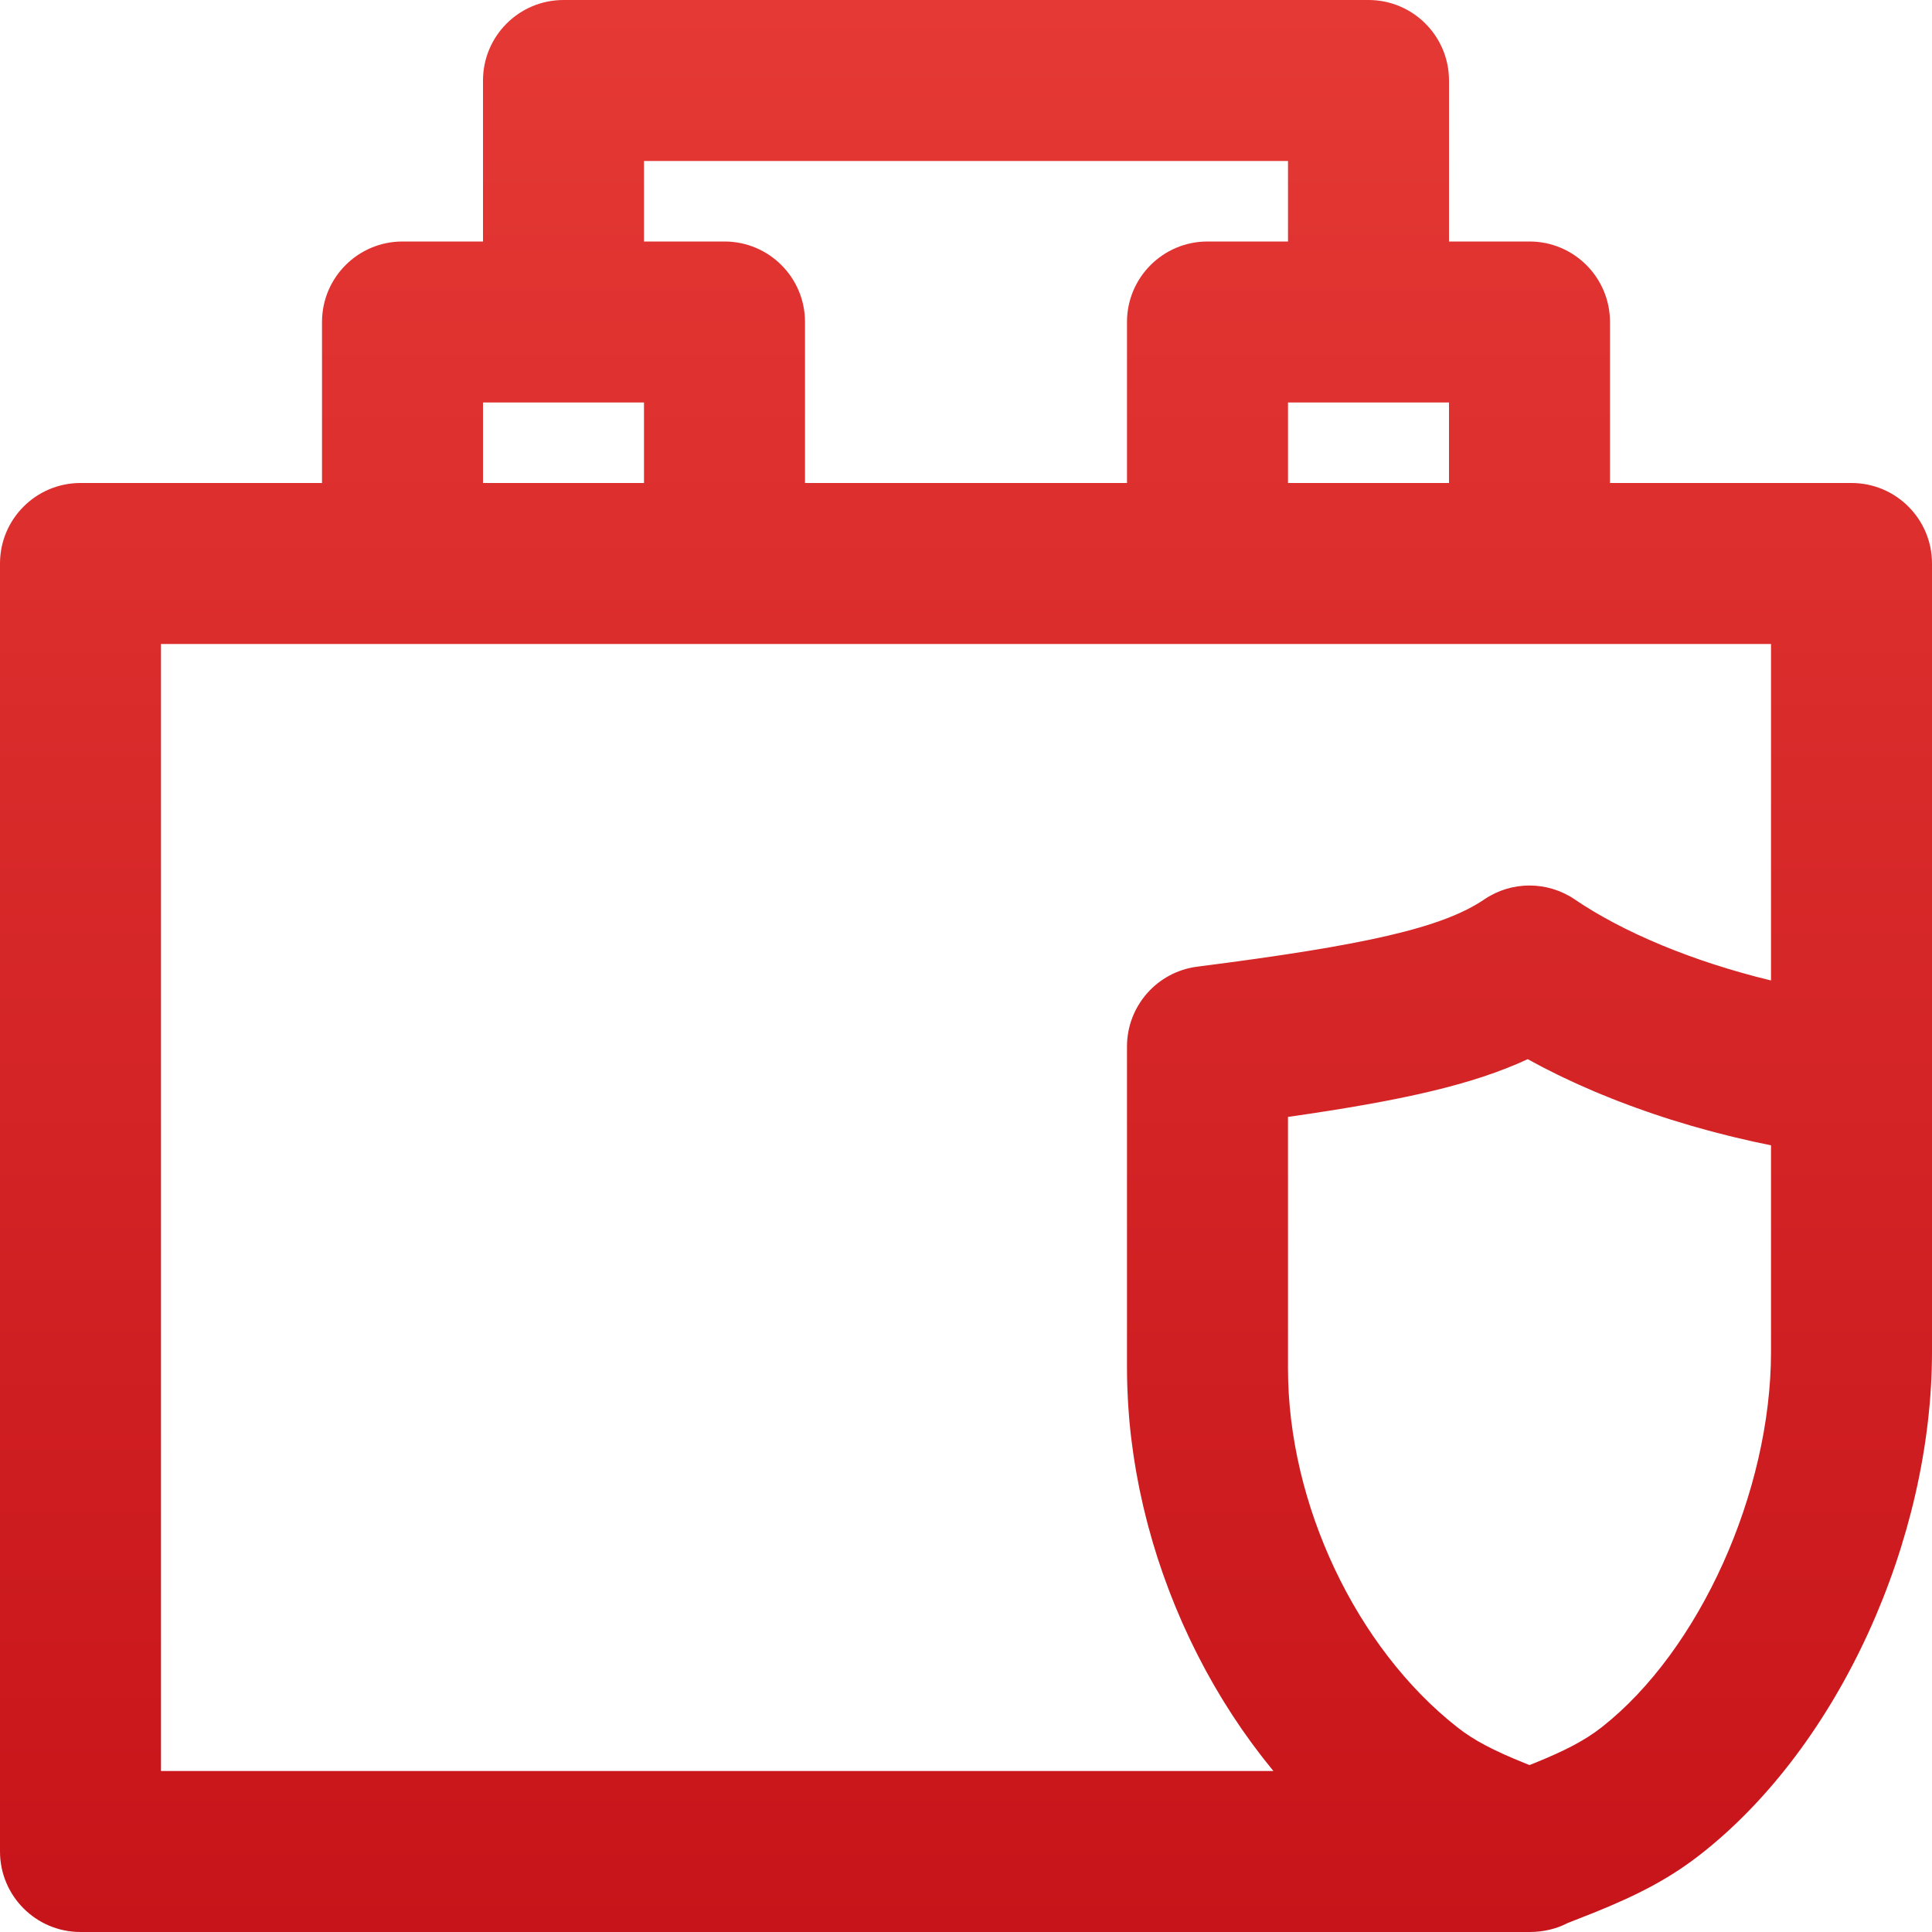 <svg width="70" height="70" viewBox="0 0 70 70" fill="none" xmlns="http://www.w3.org/2000/svg">
<path d="M67.083 17.5H58.333V11.667C58.333 10.056 57.028 8.75 55.417 8.75H52.5V2.917C52.5 1.306 51.194 0 49.583 0H20.417C18.806 0 17.5 1.306 17.5 2.917V8.75H14.583C12.973 8.75 11.667 10.056 11.667 11.667V17.5H2.917C1.306 17.5 0 18.806 0 20.417V67.083C0 68.694 1.306 70 2.917 70H55.417C55.944 70 56.406 69.879 56.799 69.675C57.251 69.499 57.486 69.407 57.746 69.302C59.36 68.652 60.518 68.049 61.645 67.161C66.646 63.232 70 55.779 70 48.98V39.022V20.417C70 18.806 68.694 17.5 67.083 17.5ZM52.5 14.583V17.5H46.667V14.583H52.5ZM23.333 5.833H46.667V8.75H43.75C42.139 8.75 40.833 10.056 40.833 11.667V17.5H29.167V11.667C29.167 10.056 27.861 8.75 26.25 8.75H23.333V5.833ZM17.5 14.583H23.333V17.5H17.5V14.583ZM5.833 64.167V23.333H14.583H26.25H43.75H55.417H64.167V35.523C64.148 35.519 64.13 35.515 64.111 35.51C63.952 35.471 63.794 35.432 63.638 35.391C63.628 35.388 63.618 35.385 63.607 35.383C63.46 35.344 63.314 35.304 63.169 35.263C63.128 35.252 63.088 35.24 63.048 35.229C62.902 35.187 62.757 35.145 62.613 35.102C62.605 35.099 62.596 35.097 62.588 35.094C62.437 35.049 62.288 35.002 62.141 34.954C62.102 34.942 62.064 34.929 62.025 34.917C61.896 34.874 61.768 34.832 61.641 34.788C61.621 34.781 61.6 34.774 61.58 34.767C61.437 34.718 61.296 34.667 61.156 34.616C61.12 34.603 61.085 34.589 61.049 34.576C60.931 34.533 60.815 34.488 60.699 34.443C60.673 34.433 60.647 34.423 60.621 34.413C60.485 34.36 60.351 34.306 60.219 34.251C60.187 34.238 60.156 34.224 60.125 34.211C60.015 34.166 59.907 34.119 59.8 34.072C59.771 34.06 59.742 34.047 59.713 34.034C59.586 33.978 59.459 33.92 59.336 33.863C59.309 33.85 59.284 33.838 59.258 33.826C59.154 33.777 59.052 33.728 58.951 33.678C58.922 33.663 58.892 33.649 58.863 33.635C58.744 33.575 58.626 33.515 58.511 33.454C58.491 33.444 58.472 33.433 58.452 33.423C58.353 33.37 58.256 33.317 58.161 33.264C58.132 33.248 58.103 33.232 58.074 33.216C57.964 33.154 57.855 33.091 57.749 33.028C57.737 33.021 57.726 33.014 57.715 33.008C57.619 32.95 57.525 32.892 57.433 32.834C57.406 32.817 57.379 32.8 57.352 32.783C57.251 32.718 57.152 32.653 57.055 32.587C56.066 31.916 54.767 31.916 53.778 32.587C52.262 33.617 49.478 34.246 43.381 35.024C41.925 35.209 40.833 36.449 40.833 37.917V49.584C40.833 49.774 40.837 49.964 40.842 50.154C40.844 50.213 40.846 50.271 40.848 50.33C40.853 50.465 40.859 50.6 40.867 50.736C40.87 50.8 40.874 50.863 40.878 50.927C40.887 51.071 40.898 51.214 40.91 51.358C40.914 51.406 40.918 51.454 40.922 51.503C40.94 51.693 40.959 51.882 40.982 52.072C40.987 52.113 40.992 52.154 40.998 52.195C41.016 52.345 41.036 52.495 41.058 52.645C41.067 52.708 41.076 52.77 41.086 52.833C41.106 52.966 41.128 53.1 41.151 53.234C41.161 53.294 41.171 53.354 41.182 53.414C41.212 53.582 41.244 53.749 41.278 53.916C41.282 53.938 41.286 53.96 41.291 53.981C41.33 54.17 41.371 54.357 41.415 54.544C41.427 54.599 41.441 54.653 41.454 54.708C41.486 54.843 41.52 54.979 41.555 55.114C41.571 55.176 41.588 55.238 41.604 55.301C41.641 55.437 41.679 55.573 41.718 55.709C41.733 55.761 41.747 55.813 41.762 55.864C41.816 56.049 41.873 56.233 41.931 56.416C41.941 56.446 41.952 56.476 41.961 56.507C42.011 56.66 42.063 56.814 42.116 56.967C42.137 57.026 42.158 57.084 42.179 57.143C42.225 57.271 42.271 57.399 42.319 57.526C42.341 57.585 42.363 57.644 42.386 57.703C42.443 57.85 42.501 57.996 42.56 58.142C42.574 58.175 42.587 58.209 42.601 58.242C42.674 58.42 42.75 58.597 42.827 58.773C42.848 58.82 42.87 58.867 42.891 58.914C42.95 59.045 43.009 59.174 43.07 59.303C43.097 59.362 43.125 59.42 43.153 59.478C43.213 59.602 43.274 59.726 43.336 59.85C43.361 59.901 43.387 59.952 43.413 60.003C43.5 60.174 43.589 60.344 43.68 60.512C43.688 60.526 43.696 60.54 43.703 60.554C43.788 60.709 43.874 60.862 43.961 61.015C43.991 61.067 44.022 61.119 44.052 61.171C44.121 61.288 44.19 61.404 44.26 61.52C44.293 61.574 44.326 61.628 44.359 61.682C44.437 61.808 44.517 61.933 44.597 62.057C44.621 62.094 44.644 62.131 44.668 62.168C44.772 62.327 44.878 62.485 44.986 62.641C45.012 62.678 45.039 62.715 45.065 62.753C45.148 62.872 45.233 62.991 45.318 63.108C45.355 63.159 45.392 63.21 45.43 63.26C45.51 63.368 45.591 63.475 45.673 63.581C45.709 63.628 45.745 63.675 45.781 63.721C45.891 63.863 46.003 64.003 46.117 64.141C46.123 64.148 46.129 64.156 46.135 64.163C46.136 64.164 46.137 64.165 46.138 64.167H5.833ZM64.167 48.98C64.167 54.049 61.581 59.793 58.039 62.576C57.429 63.056 56.712 63.43 55.566 63.892C55.516 63.912 55.467 63.931 55.416 63.952C55.412 63.95 55.407 63.948 55.402 63.946C55.354 63.926 55.306 63.907 55.258 63.888C54.116 63.428 53.401 63.056 52.798 62.58C49.141 59.706 46.666 54.502 46.666 49.583V40.468C50.786 39.88 53.359 39.302 55.352 38.376C55.526 38.472 55.703 38.567 55.883 38.661C55.939 38.69 55.996 38.718 56.053 38.747C56.18 38.812 56.309 38.877 56.439 38.941C56.504 38.972 56.569 39.004 56.635 39.035C56.766 39.098 56.9 39.16 57.034 39.222C57.094 39.249 57.153 39.277 57.214 39.304C57.406 39.391 57.601 39.476 57.799 39.56C57.8 39.561 57.802 39.561 57.803 39.562C58.002 39.646 58.203 39.728 58.407 39.808C58.471 39.833 58.535 39.858 58.599 39.883C58.743 39.939 58.888 39.994 59.034 40.048C59.108 40.075 59.181 40.102 59.255 40.129C59.402 40.183 59.551 40.235 59.7 40.287C59.767 40.31 59.834 40.333 59.901 40.356C60.116 40.429 60.333 40.501 60.552 40.569C60.553 40.57 60.553 40.57 60.553 40.57C60.773 40.639 60.995 40.706 61.218 40.771C61.288 40.792 61.358 40.811 61.428 40.831C61.586 40.876 61.744 40.92 61.904 40.964C61.983 40.985 62.063 41.006 62.143 41.027C62.303 41.069 62.464 41.11 62.625 41.15C62.698 41.168 62.77 41.187 62.843 41.204C63.075 41.26 63.307 41.314 63.541 41.366C63.542 41.366 63.544 41.366 63.544 41.366C63.751 41.412 63.958 41.455 64.167 41.497V48.98Z" fill="url(#paint0_linear)"/>
<defs>
<linearGradient id="paint0_linear" x1="35" y1="0" x2="35" y2="70" gradientUnits="userSpaceOnUse">
<stop stop-color="#E53935"/>
<stop offset="1" stop-color="#C7141A"/>
</linearGradient>
</defs>
</svg>
